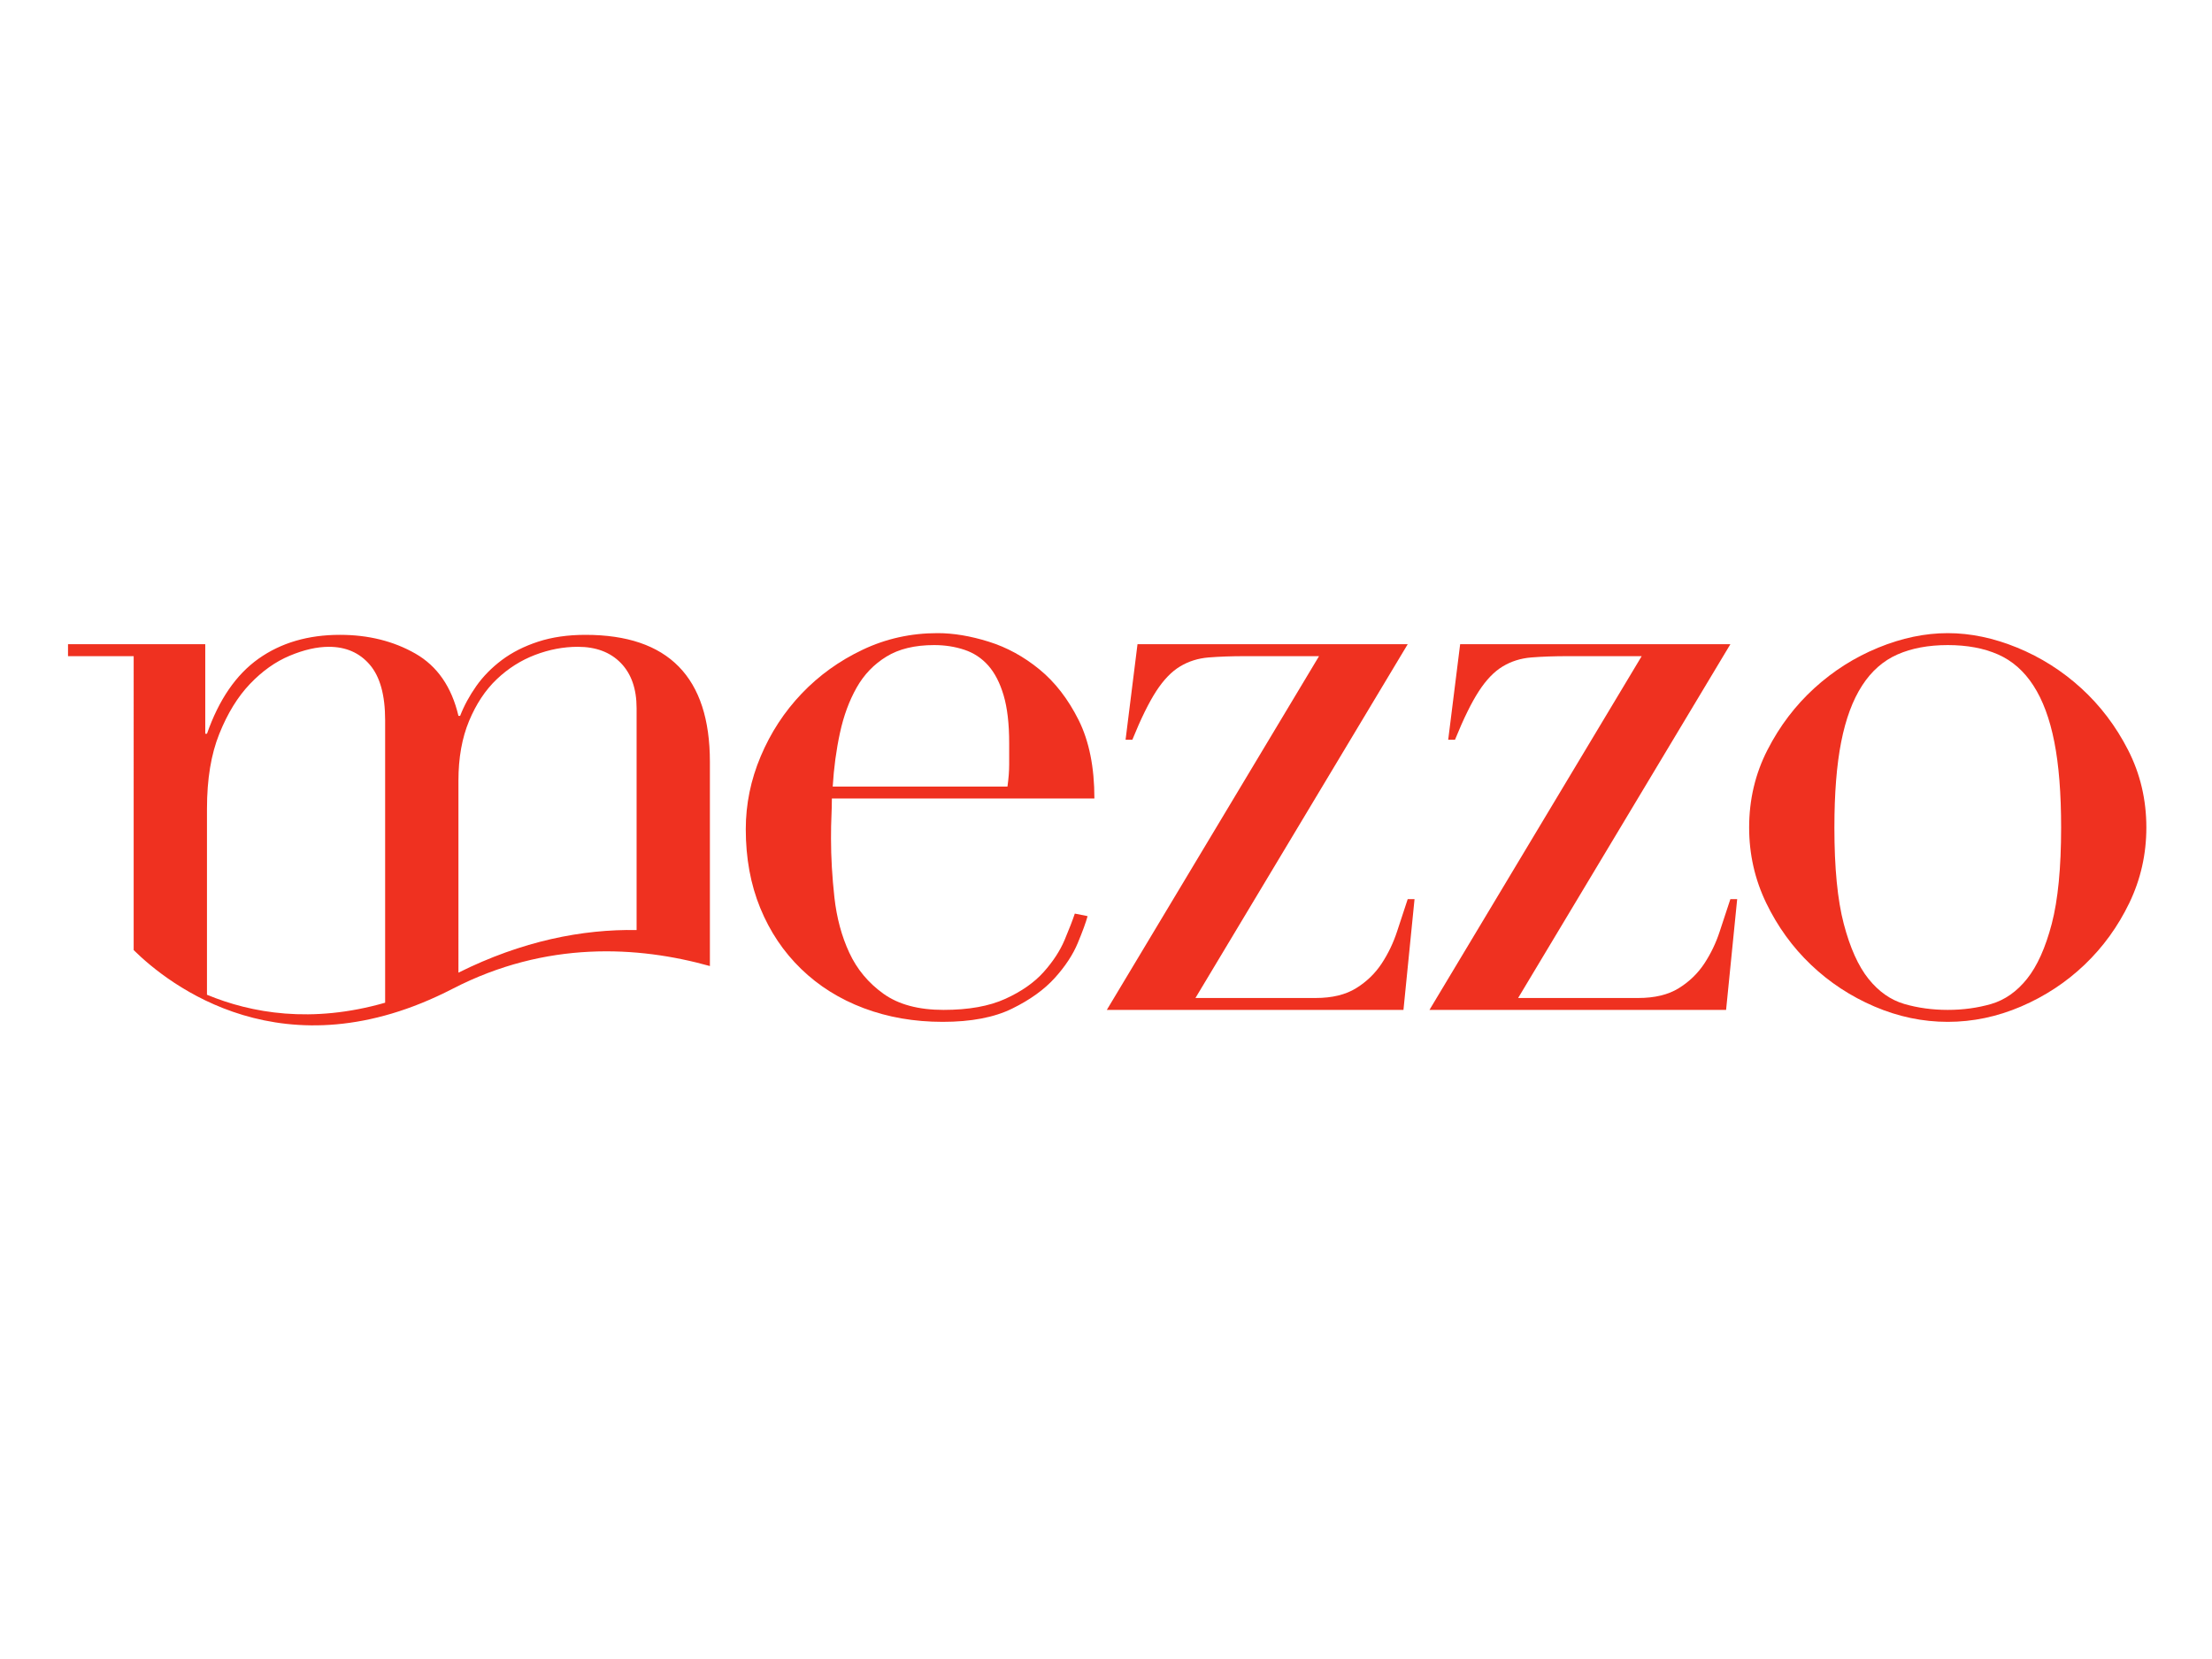 <?xml version="1.0" encoding="UTF-8" standalone="no"?>
<svg
   xmlns:dc="http://purl.org/dc/elements/1.1/"
   xmlns:cc="http://creativecommons.org/ns#"
   xmlns:rdf="http://www.w3.org/1999/02/22-rdf-syntax-ns#"
   xmlns:svg="http://www.w3.org/2000/svg"
   xmlns="http://www.w3.org/2000/svg"
   xmlns:sodipodi="http://sodipodi.sourceforge.net/DTD/sodipodi-0.dtd"
   xmlns:inkscape="http://www.inkscape.org/namespaces/inkscape"
   id="svg127612"
   version="1.1"
   viewBox="0 0 34.925 26.194"
   height="99"
   width="132"
   sodipodi:docname="Mezzo.svg"
   inkscape:version="1.0.2 (e86c870879, 2021-01-15, custom)">
  <sodipodi:namedview
     pagecolor="#ffffff"
     bordercolor="#666666"
     borderopacity="1"
     objecttolerance="10"
     gridtolerance="10"
     guidetolerance="10"
     inkscape:pageopacity="0"
     inkscape:pageshadow="2"
     inkscape:window-width="1920"
     inkscape:window-height="1001"
     id="namedview19"
     showgrid="false"
     inkscape:zoom="1.648"
     inkscape:cx="500"
     inkscape:cy="94.360313"
     inkscape:window-x="-9"
     inkscape:window-y="-9"
     inkscape:window-maximized="1"
     inkscape:current-layer="svg127612" />
  <defs
     id="defs127606">
    <clipPath
       id="clipPath125877"
       clipPathUnits="userSpaceOnUse">
      <path
         id="path125875"
         d="m 1713.78,1.653 h 841.89 v 595.276 H 1713.78 Z" />
    </clipPath>
    <clipPath
       id="clipPath125885"
       clipPathUnits="userSpaceOnUse">
      <path
         id="path125883"
         d="m 1734.457,399.897 h 792.329 V 549.427 H 1734.457 Z" />
    </clipPath>
  </defs>
  <g
     transform="matrix(0.124,0,0,0.124,-1.015,-8.72)"
     id="layer1">
    <g
       id="g125871"
       transform="matrix(0.334,0,0,-0.334,-562.465,334.449)">
      <g
         id="g125873"
         clip-path="url(#clipPath125877)">
        <g
           id="g125879">
          <g
             id="g125881"
             clip-path="url(#clipPath125885)">
            <path
               d="m 2092.603,490.932 c 0.432,3.027 0.655,5.847 0.655,8.437 0,2.605 0,5.317 0,8.137 0,7.363 -0.705,13.425 -2.115,18.197 -1.409,4.766 -3.364,8.552 -5.854,11.372 -2.494,2.812 -5.524,4.816 -9.095,6.004 -3.576,1.196 -7.426,1.796 -11.536,1.796 -7.364,0 -13.44,-1.46 -18.197,-4.394 -4.774,-2.92 -8.567,-6.877 -11.38,-11.858 -2.814,-4.988 -4.93,-10.727 -6.334,-17.224 -1.41,-6.499 -2.332,-13.326 -2.762,-20.467 z m -66.939,-4.551 c 0,-2.168 -0.064,-4.394 -0.161,-6.662 -0.119,-2.275 -0.167,-5.152 -0.167,-8.609 0,-7.156 0.435,-14.627 1.294,-22.427 0.869,-7.793 2.771,-14.841 5.692,-21.118 2.917,-6.291 7.255,-11.486 13,-15.608 5.739,-4.115 13.376,-6.161 22.908,-6.161 9.533,0 17.389,1.403 23.56,4.215 6.181,2.812 11.047,6.226 14.626,10.24 3.572,4.001 6.218,8.064 7.965,12.187 1.727,4.109 3.032,7.464 3.902,10.069 l 4.867,-0.973 c -0.647,-2.39 -1.892,-5.796 -3.736,-10.234 -1.843,-4.443 -4.762,-8.888 -8.777,-13.331 -4.014,-4.437 -9.418,-8.337 -16.253,-11.686 -6.819,-3.363 -15.643,-5.046 -26.483,-5.046 -10.828,0 -20.846,1.739 -30.056,5.204 -9.209,3.463 -17.164,8.45 -23.88,14.949 -6.72,6.498 -11.915,14.241 -15.605,23.236 -3.682,8.988 -5.52,19.006 -5.52,30.048 0,9.54 1.892,18.8 5.688,27.788 3.794,8.995 8.981,16.946 15.592,23.887 6.598,6.927 14.352,12.516 23.236,16.731 8.882,4.229 18.421,6.348 28.603,6.348 6.054,0 12.56,-1.087 19.491,-3.256 6.938,-2.161 13.378,-5.689 19.339,-10.563 5.958,-4.873 10.942,-11.321 14.95,-19.328 4.006,-8.03 6.007,-17.998 6.007,-29.899"
               style="fill:#ef3120"
               id="path125887" />
            <path
               d="m 2142.18,545.205 h 103.012 l -80.924,-134.872 h 45.825 c 6.279,0 11.425,1.245 15.441,3.742 4.01,2.483 7.251,5.631 9.746,9.417 2.489,3.793 4.429,7.857 5.853,12.195 1.404,4.329 2.754,8.451 4.059,12.345 h 2.601 l -4.223,-42.236 h -113.089 l 80.903,134.858 h -27.943 c -5.41,0 -10.122,-0.172 -14.127,-0.494 -4.017,-0.322 -7.638,-1.46 -10.883,-3.413 -3.253,-1.946 -6.287,-5.096 -9.107,-9.425 -2.812,-4.337 -5.846,-10.498 -9.102,-18.521 h -2.589"
               style="fill:#ef3120"
               id="path125889" />
            <path
               d="m 2265.182,545.205 h 103.02 l -80.916,-134.872 h 45.815 c 6.271,0 11.428,1.245 15.438,3.742 4.004,2.483 7.246,5.631 9.747,9.417 2.487,3.793 4.436,7.857 5.846,12.195 1.41,4.329 2.758,8.451 4.069,12.345 h 2.593 l -4.225,-42.236 h -113.085 l 80.908,134.858 h -27.942 c -5.421,0 -10.125,-0.172 -14.133,-0.494 -4.007,-0.322 -7.639,-1.46 -10.888,-3.413 -3.254,-1.946 -6.291,-5.096 -9.099,-9.425 -2.824,-4.337 -5.851,-10.498 -9.104,-18.521 h -2.597"
               style="fill:#ef3120"
               id="path125891" />
            <path
               d="m 2407.854,475.331 c 0,-15.385 1.188,-27.622 3.572,-36.718 2.386,-9.104 5.523,-16.087 9.419,-20.968 3.912,-4.873 8.452,-8.065 13.657,-9.59 5.2,-1.509 10.723,-2.26 16.574,-2.26 5.84,0 11.37,0.751 16.572,2.26 5.199,1.525 9.749,4.717 13.65,9.59 3.901,4.881 7.031,11.865 9.422,20.968 2.376,9.095 3.571,21.333 3.571,36.718 0,12.996 -0.861,23.88 -2.597,32.654 -1.732,8.773 -4.383,15.922 -7.963,21.447 -3.575,5.531 -8.075,9.482 -13.485,11.865 -5.419,2.384 -11.807,3.578 -19.169,3.578 -7.37,0 -13.757,-1.194 -19.177,-3.578 -5.418,-2.383 -9.912,-6.334 -13.483,-11.865 -3.582,-5.525 -6.232,-12.674 -7.965,-21.447 -1.735,-8.774 -2.597,-19.658 -2.597,-32.654 z m -32.499,0 c 0,10.613 2.325,20.475 6.986,29.569 4.658,9.103 10.62,16.947 17.877,23.559 7.257,6.606 15.373,11.751 24.368,15.435 8.991,3.686 17.826,5.532 26.49,5.532 8.66,0 17.487,-1.847 26.487,-5.532 8.977,-3.685 17.106,-8.83 24.366,-15.435 7.252,-6.612 13.214,-14.456 17.876,-23.559 4.659,-9.094 6.981,-18.956 6.981,-29.569 0,-10.19 -2.168,-19.772 -6.493,-28.768 -4.334,-8.981 -10.027,-16.838 -17.064,-23.558 -7.042,-6.712 -15.111,-12.016 -24.214,-15.922 -9.093,-3.893 -18.409,-5.848 -27.938,-5.848 -9.538,0 -18.852,1.955 -27.95,5.848 -9.101,3.906 -17.17,9.21 -24.21,15.922 -7.047,6.72 -12.726,14.577 -17.061,23.558 -4.336,8.995 -6.501,18.578 -6.501,28.768"
               style="fill:#ef3120"
               id="path125893" />
            <path
               d="m 1787.434,482.48 c 0,11.264 1.561,20.796 4.713,28.589 3.135,7.807 7.038,14.141 11.697,19.014 4.659,4.88 9.692,8.46 15.112,10.727 5.412,2.269 10.399,3.406 14.942,3.406 6.506,0 11.7,-2.269 15.602,-6.819 3.9,-4.551 5.856,-11.587 5.856,-21.118 v -107.743 c -28.063,-8.059 -51.069,-3.966 -67.923,3.034 z m 95.865,10.72 c 0,8.667 1.352,16.259 4.057,22.75 2.712,6.498 6.229,11.808 10.57,15.923 4.325,4.114 9.203,7.198 14.62,9.267 5.416,2.054 10.831,3.076 16.245,3.076 6.935,0 12.4,-2.054 16.409,-6.168 4.008,-4.122 6.019,-9.861 6.019,-17.218 v -84.593 c -20.603,0.357 -43.668,-4.151 -67.919,-16.245 z m -123.81,-64.606 c 13.325,-13.131 57.213,-47.974 121.62,-14.733 35.659,18.398 70.61,16.323 98.054,8.652 v 77.838 c 0,32.281 -15.822,48.426 -47.451,48.426 -6.714,0 -12.732,-0.873 -18.031,-2.605 -5.308,-1.732 -9.909,-4.065 -13.817,-6.984 -3.884,-2.927 -7.14,-6.226 -9.745,-9.912 -2.591,-3.692 -4.66,-7.47 -6.173,-11.378 h -0.647 c -2.598,11.05 -8.073,18.957 -16.409,23.731 -8.345,4.759 -17.927,7.149 -28.762,7.149 -12.137,0 -22.477,-3.035 -31.037,-9.095 -8.559,-6.076 -15.107,-15.601 -19.658,-28.611 h -0.658 v 34.135 h -52.319 v -4.551 h 25.032"
               style="fill:#ef3120"
               id="path125895" />
          </g>
        </g>
      </g>
    </g>
  </g>
</svg>
